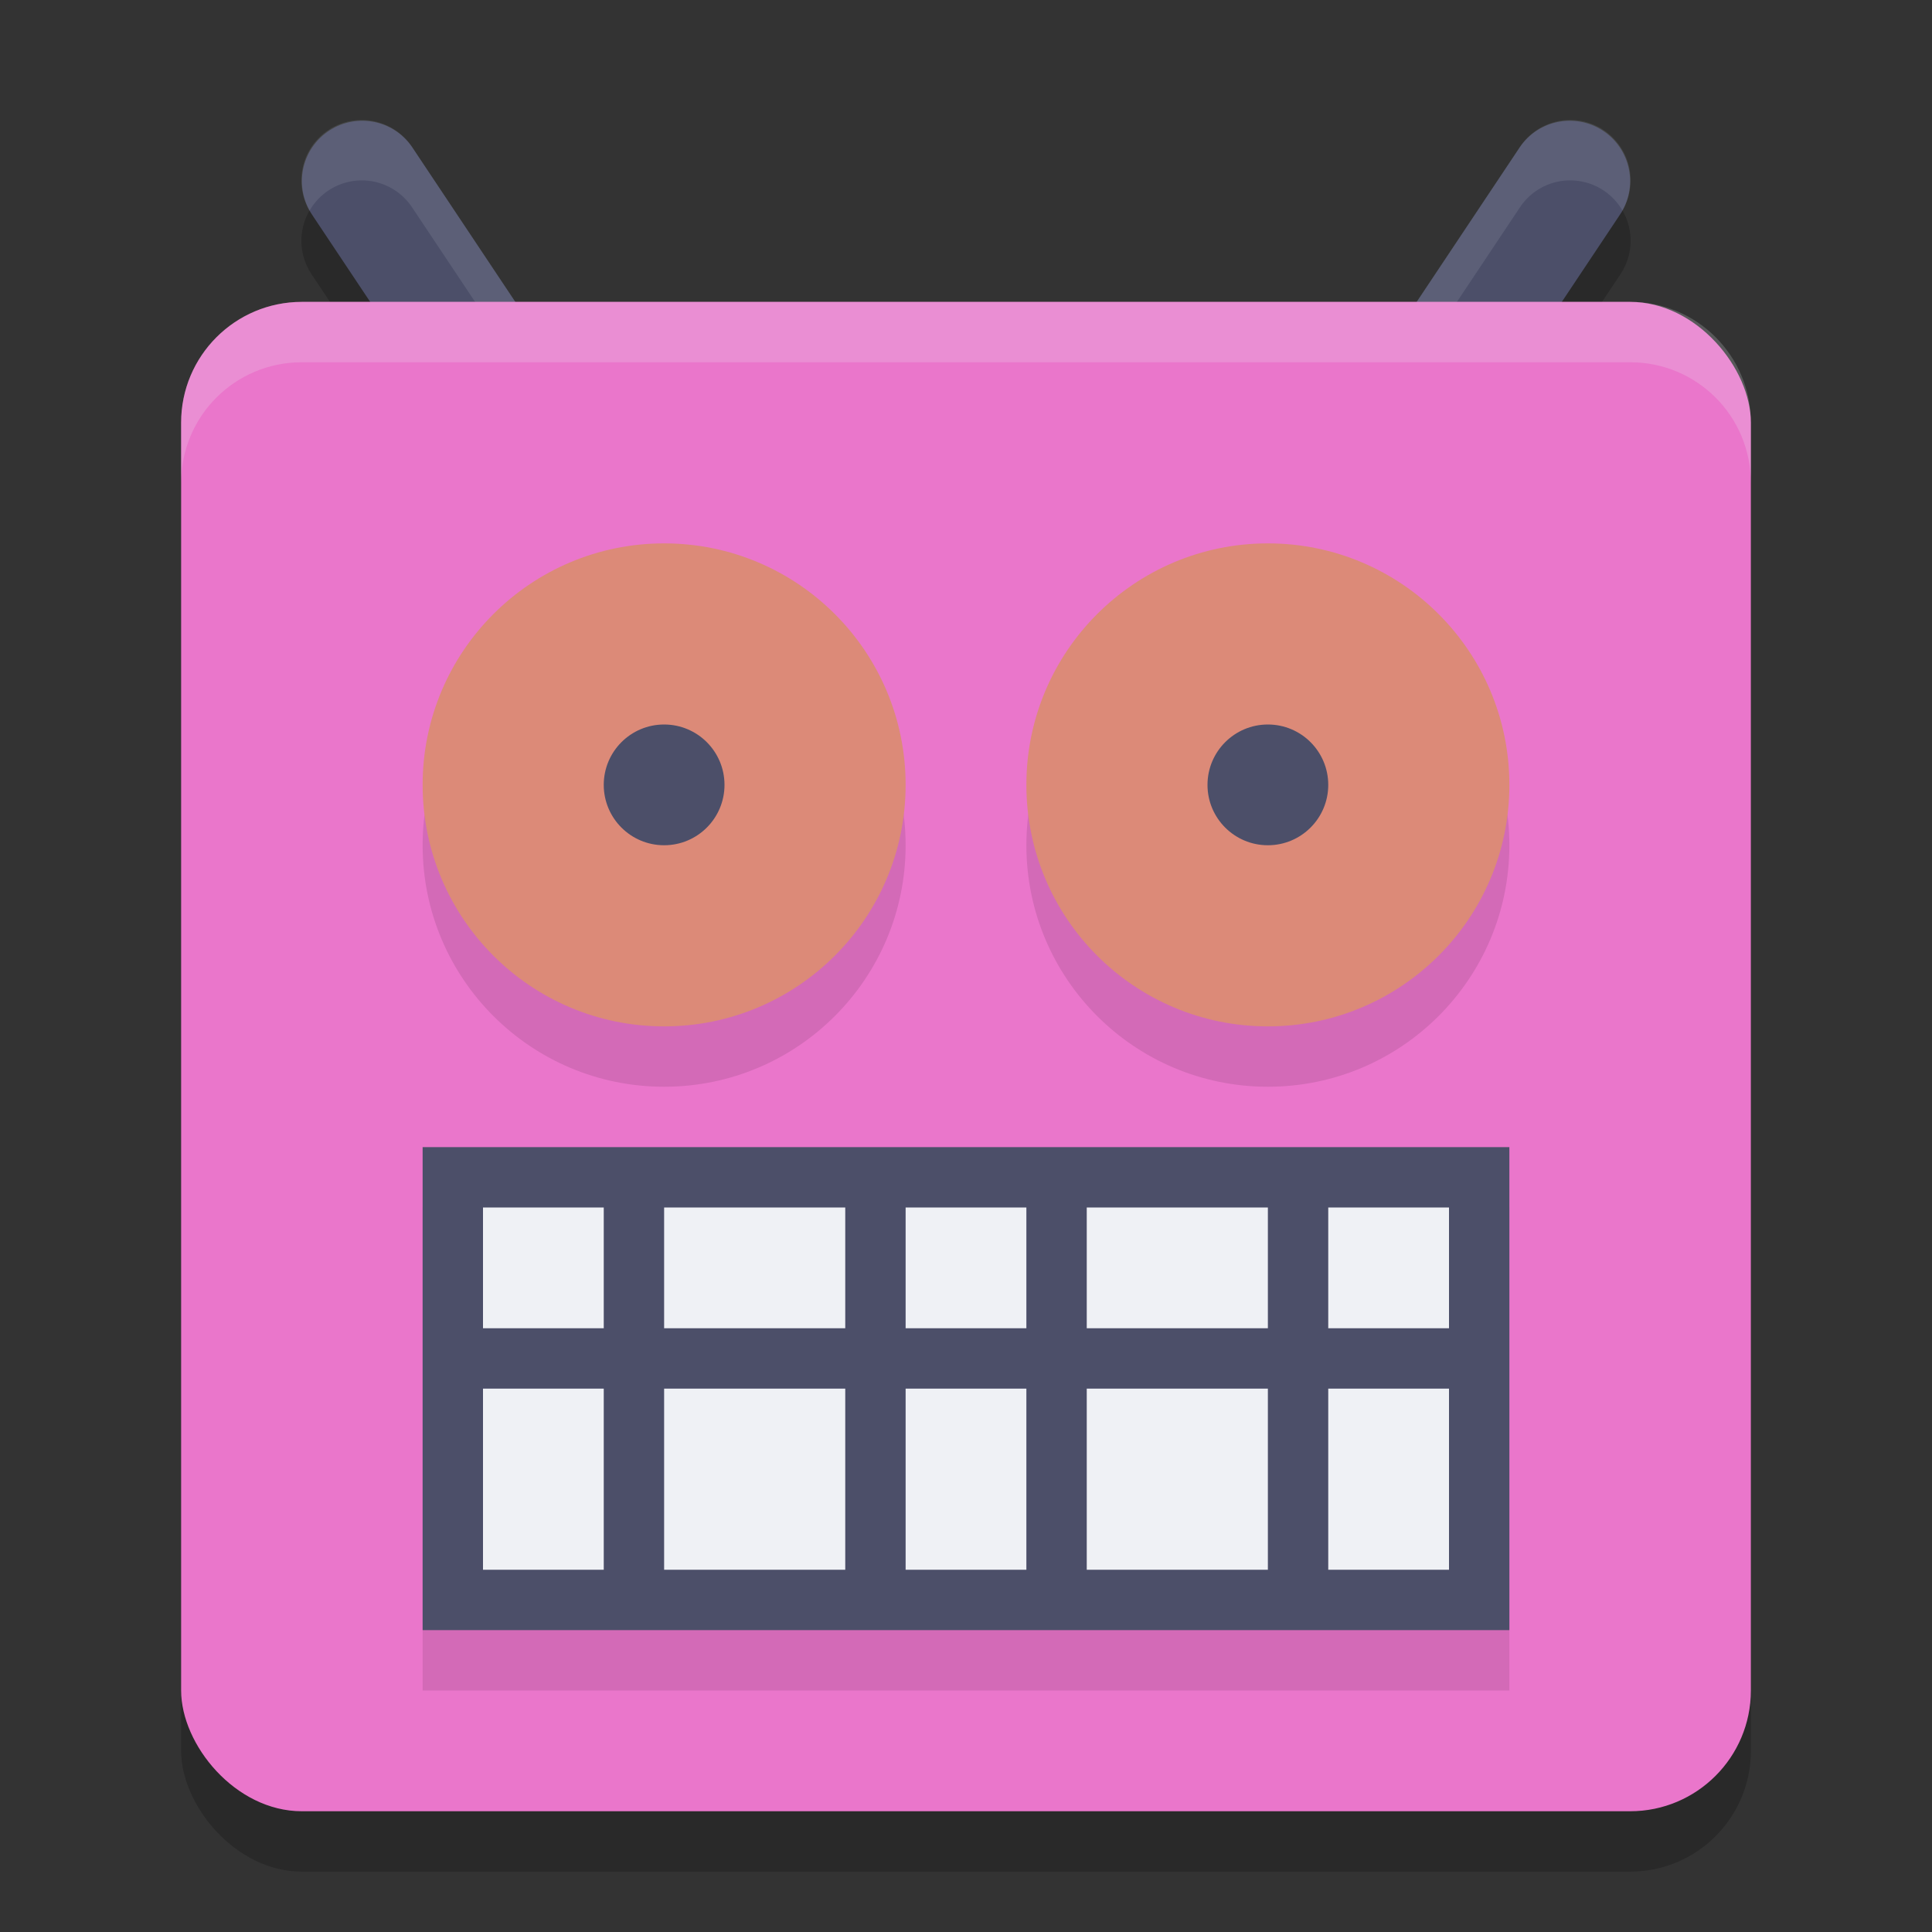 <svg width="32" height="32" version="1.1" xmlns="http://www.w3.org/2000/svg">
 <rect width="100%" height="100%" fill="#333333" stroke="none"/>
 <path d="m5.988 2.988a1 1 0 0 0-0.82 1.566l2 3a1 1 0 1 0 1.664-1.109l-2-3a1 1 0 0 0-0.844-0.457z" style="opacity:.2"/>
 <path d="m25.98 2.988a1 1 0 0 0-0.812 0.457l-2 3a1 1 0 1 0 1.664 1.109l2-3a1 1 0 0 0-0.852-1.566z" style="opacity:.2"/>
 <path d="m6 3 2 3" style="fill:none;stroke-linecap:round;stroke-linejoin:round;stroke-width:2;stroke:#4c4f69"/>
 <path d="m5.988 1.988a1 1 0 0 0-0.861 1.502 1 1 0 0 1 0.861-0.502 1 1 0 0 1 0.844 0.457l2 3a1 1 0 0 1 0.043 0.066 1 1 0 0 0-0.043-1.066l-2-3a1 1 0 0 0-0.844-0.457z" style="fill:#eff1f5;opacity:.1"/>
 <rect x="3" y="6" width="26" height="25" rx="2" ry="2" style="opacity:.2"/>
 <path d="m24 6 2-3" style="fill:none;stroke-linecap:round;stroke-linejoin:round;stroke-width:2;stroke:#4c4f69"/>
 <path d="m25.98 1.988a1 1 0 0 0-0.812 0.457l-2 3a1 1 0 0 0-0.043 1.068 1 1 0 0 1 0.043-0.068l2-3a1 1 0 0 1 0.812-0.457 1 1 0 0 1 0.893 0.5 1 1 0 0 0-0.893-1.5z" style="fill:#eff1f5;opacity:.1"/>
 <rect x="3" y="5" width="26" height="25" rx="2" ry="2" style="fill:#ea76cb"/>
 <circle cx="11" cy="14" r="4" style="opacity:.1"/>
 <circle cx="11" cy="13" r="4" style="fill:#dc8a78"/>
 <circle cx="21" cy="14" r="4" style="opacity:.1"/>
 <circle cx="21" cy="13" r="4" style="fill:#dc8a78"/>
 <circle cx="11" cy="13" r="1" style="fill:#4c4f69"/>
 <rect x="7" y="20" width="18" height="8" style="opacity:.1"/>
 <circle cx="21" cy="13" r="1" style="fill:#4c4f69"/>
 <rect x="7" y="19" width="18" height="8" style="fill:#4c4f69"/>
 <path d="m8 20v2h2v-2h-2zm3 0v2h3v-2h-3zm4 0v2h2v-2h-2zm3 0v2h3v-2h-3zm4 0v2h2v-2h-2zm-14 3v3h2v-3h-2zm3 0v3h3v-3h-3zm4 0v3h2v-3h-2zm3 0v3h3v-3h-3zm4 0v3h2v-3h-2z" style="fill:#eff1f5"/>
 <path d="m5 5c-1.108 0-2 0.892-2 2v1c0-1.108 0.892-2 2-2h22c1.108 0 2 0.892 2 2v-1c0-1.108-0.892-2-2-2h-22z" style="fill:#eff1f5;opacity:.2"/>
</svg>
